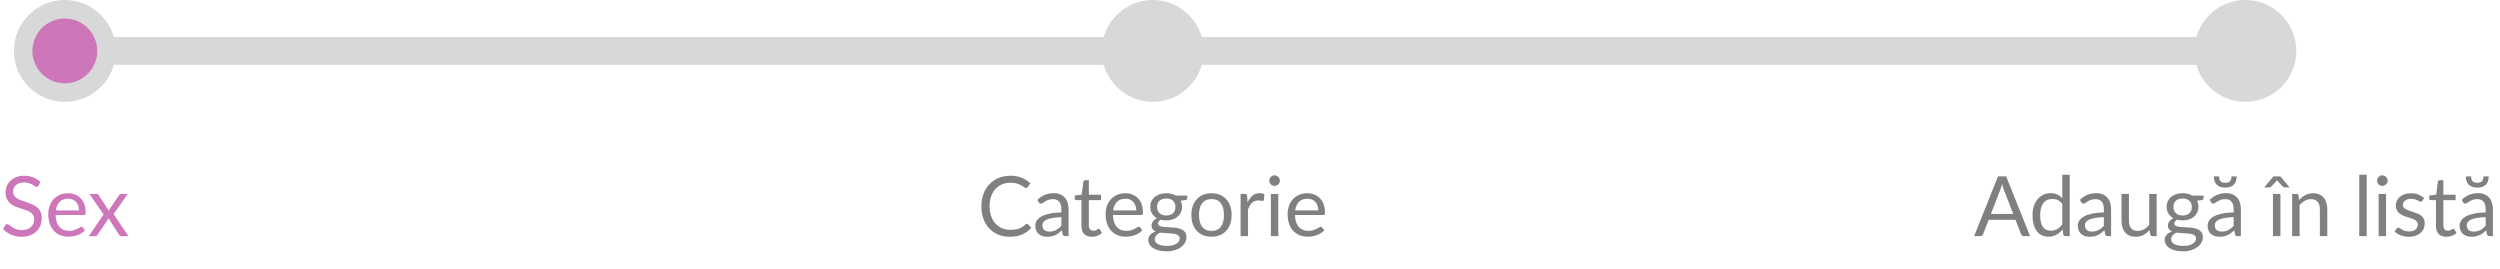 <svg width="540" height="58" viewBox="0 0 540 58" fill="none" xmlns="http://www.w3.org/2000/svg">
<rect x="14" y="8" width="470" height="6" fill="#D8D8D8"/>
<path d="M8.308 40.119C8.254 40.209 8.194 40.278 8.128 40.326C8.068 40.368 7.993 40.389 7.903 40.389C7.801 40.389 7.681 40.338 7.543 40.236C7.405 40.134 7.231 40.023 7.021 39.903C6.817 39.777 6.568 39.663 6.274 39.561C5.986 39.459 5.635 39.408 5.221 39.408C4.831 39.408 4.486 39.462 4.186 39.57C3.892 39.672 3.643 39.813 3.439 39.993C3.241 40.173 3.091 40.386 2.989 40.632C2.887 40.872 2.836 41.133 2.836 41.415C2.836 41.775 2.923 42.075 3.097 42.315C3.277 42.549 3.511 42.75 3.799 42.918C4.093 43.086 4.423 43.233 4.789 43.359C5.161 43.479 5.539 43.605 5.923 43.737C6.313 43.869 6.691 44.019 7.057 44.187C7.429 44.349 7.759 44.556 8.047 44.808C8.341 45.06 8.575 45.369 8.749 45.735C8.929 46.101 9.019 46.551 9.019 47.085C9.019 47.649 8.923 48.18 8.731 48.678C8.539 49.17 8.257 49.599 7.885 49.965C7.519 50.331 7.066 50.619 6.526 50.829C5.992 51.039 5.383 51.144 4.699 51.144C3.859 51.144 3.097 50.994 2.413 50.694C1.729 50.388 1.144 49.977 0.658 49.461L1.162 48.633C1.21 48.567 1.267 48.513 1.333 48.471C1.405 48.423 1.483 48.399 1.567 48.399C1.645 48.399 1.732 48.432 1.828 48.498C1.93 48.558 2.044 48.636 2.17 48.732C2.296 48.828 2.44 48.933 2.602 49.047C2.764 49.161 2.947 49.266 3.151 49.362C3.361 49.458 3.598 49.539 3.862 49.605C4.126 49.665 4.423 49.695 4.753 49.695C5.167 49.695 5.536 49.638 5.86 49.524C6.184 49.41 6.457 49.251 6.679 49.047C6.907 48.837 7.081 48.588 7.201 48.3C7.321 48.012 7.381 47.691 7.381 47.337C7.381 46.947 7.291 46.629 7.111 46.383C6.937 46.131 6.706 45.921 6.418 45.753C6.13 45.585 5.8 45.444 5.428 45.33C5.056 45.21 4.678 45.09 4.294 44.97C3.91 44.844 3.532 44.7 3.16 44.538C2.788 44.376 2.458 44.166 2.17 43.908C1.882 43.65 1.648 43.329 1.468 42.945C1.294 42.555 1.207 42.075 1.207 41.505C1.207 41.049 1.294 40.608 1.468 40.182C1.648 39.756 1.906 39.378 2.242 39.048C2.584 38.718 3.001 38.454 3.493 38.256C3.991 38.058 4.561 37.959 5.203 37.959C5.923 37.959 6.577 38.073 7.165 38.301C7.759 38.529 8.281 38.859 8.731 39.291L8.308 40.119ZM17.056 45.447C17.056 45.075 17.002 44.736 16.894 44.43C16.792 44.118 16.639 43.851 16.435 43.629C16.237 43.401 15.994 43.227 15.706 43.107C15.418 42.981 15.091 42.918 14.725 42.918C13.957 42.918 13.348 43.143 12.898 43.593C12.454 44.037 12.178 44.655 12.07 45.447H17.056ZM18.352 49.722C18.154 49.962 17.917 50.172 17.641 50.352C17.365 50.526 17.068 50.67 16.75 50.784C16.438 50.898 16.114 50.982 15.778 51.036C15.442 51.096 15.109 51.126 14.779 51.126C14.149 51.126 13.567 51.021 13.033 50.811C12.505 50.595 12.046 50.283 11.656 49.875C11.272 49.461 10.972 48.951 10.756 48.345C10.54 47.739 10.432 47.043 10.432 46.257C10.432 45.621 10.528 45.027 10.72 44.475C10.918 43.923 11.2 43.446 11.566 43.044C11.932 42.636 12.379 42.318 12.907 42.09C13.435 41.856 14.029 41.739 14.689 41.739C15.235 41.739 15.739 41.832 16.201 42.018C16.669 42.198 17.071 42.462 17.407 42.81C17.749 43.152 18.016 43.578 18.208 44.088C18.4 44.592 18.496 45.168 18.496 45.816C18.496 46.068 18.469 46.236 18.415 46.32C18.361 46.404 18.259 46.446 18.109 46.446H12.016C12.034 47.022 12.112 47.523 12.25 47.949C12.394 48.375 12.592 48.732 12.844 49.02C13.096 49.302 13.396 49.515 13.744 49.659C14.092 49.797 14.482 49.866 14.914 49.866C15.316 49.866 15.661 49.821 15.949 49.731C16.243 49.635 16.495 49.533 16.705 49.425C16.915 49.317 17.089 49.218 17.227 49.128C17.371 49.032 17.494 48.984 17.596 48.984C17.728 48.984 17.83 49.035 17.902 49.137L18.352 49.722ZM27.728 51H26.189C26.057 51 25.952 50.967 25.874 50.901C25.802 50.829 25.742 50.751 25.694 50.667L23.399 47.094C23.375 47.178 23.348 47.262 23.318 47.346C23.294 47.424 23.258 47.496 23.21 47.562L21.086 50.667C21.026 50.751 20.96 50.829 20.888 50.901C20.822 50.967 20.729 51 20.609 51H19.178L22.373 46.32L19.304 41.883H20.843C20.975 41.883 21.071 41.904 21.131 41.946C21.191 41.988 21.245 42.048 21.293 42.126L23.534 45.546C23.582 45.372 23.657 45.204 23.759 45.042L25.721 42.162C25.775 42.078 25.832 42.012 25.892 41.964C25.958 41.91 26.036 41.883 26.126 41.883H27.602L24.533 46.239L27.728 51Z" fill="#CD76BA"/>
<path d="M221.816 48.336C221.912 48.336 221.996 48.375 222.068 48.453L222.761 49.2C222.233 49.812 221.591 50.289 220.835 50.631C220.085 50.973 219.176 51.144 218.108 51.144C217.184 51.144 216.344 50.985 215.588 50.667C214.832 50.343 214.187 49.893 213.653 49.317C213.119 48.735 212.705 48.039 212.411 47.229C212.117 46.419 211.97 45.528 211.97 44.556C211.97 43.584 212.123 42.693 212.429 41.883C212.735 41.073 213.164 40.377 213.716 39.795C214.274 39.213 214.94 38.763 215.714 38.445C216.488 38.121 217.343 37.959 218.279 37.959C219.197 37.959 220.007 38.106 220.709 38.4C221.411 38.694 222.029 39.093 222.563 39.597L221.987 40.398C221.951 40.458 221.903 40.509 221.843 40.551C221.789 40.587 221.714 40.605 221.618 40.605C221.51 40.605 221.378 40.548 221.222 40.434C221.066 40.314 220.862 40.182 220.61 40.038C220.358 39.894 220.043 39.765 219.665 39.651C219.287 39.531 218.822 39.471 218.27 39.471C217.604 39.471 216.995 39.588 216.443 39.822C215.891 40.05 215.414 40.383 215.012 40.821C214.616 41.259 214.307 41.793 214.085 42.423C213.863 43.053 213.752 43.764 213.752 44.556C213.752 45.36 213.866 46.077 214.094 46.707C214.328 47.337 214.643 47.871 215.039 48.309C215.441 48.741 215.912 49.071 216.452 49.299C216.998 49.527 217.586 49.641 218.216 49.641C218.6 49.641 218.945 49.62 219.251 49.578C219.563 49.53 219.848 49.458 220.106 49.362C220.37 49.266 220.613 49.146 220.835 49.002C221.063 48.852 221.288 48.675 221.51 48.471C221.612 48.381 221.714 48.336 221.816 48.336ZM229.248 46.896C228.51 46.92 227.88 46.98 227.358 47.076C226.842 47.166 226.419 47.286 226.089 47.436C225.765 47.586 225.528 47.763 225.378 47.967C225.234 48.171 225.162 48.399 225.162 48.651C225.162 48.891 225.201 49.098 225.279 49.272C225.357 49.446 225.462 49.59 225.594 49.704C225.732 49.812 225.891 49.893 226.071 49.947C226.257 49.995 226.455 50.019 226.665 50.019C226.947 50.019 227.205 49.992 227.439 49.938C227.673 49.878 227.892 49.794 228.096 49.686C228.306 49.578 228.504 49.449 228.69 49.299C228.882 49.149 229.068 48.978 229.248 48.786V46.896ZM224.073 43.17C224.577 42.684 225.12 42.321 225.702 42.081C226.284 41.841 226.929 41.721 227.637 41.721C228.147 41.721 228.6 41.805 228.996 41.973C229.392 42.141 229.725 42.375 229.995 42.675C230.265 42.975 230.469 43.338 230.607 43.764C230.745 44.19 230.814 44.658 230.814 45.168V51H230.103C229.947 51 229.827 50.976 229.743 50.928C229.659 50.874 229.593 50.772 229.545 50.622L229.365 49.758C229.125 49.98 228.891 50.178 228.663 50.352C228.435 50.52 228.195 50.664 227.943 50.784C227.691 50.898 227.421 50.985 227.133 51.045C226.851 51.111 226.536 51.144 226.188 51.144C225.834 51.144 225.501 51.096 225.189 51C224.877 50.898 224.604 50.748 224.37 50.55C224.142 50.352 223.959 50.103 223.821 49.803C223.689 49.497 223.623 49.137 223.623 48.723C223.623 48.363 223.722 48.018 223.92 47.688C224.118 47.352 224.439 47.055 224.883 46.797C225.327 46.539 225.906 46.329 226.62 46.167C227.334 45.999 228.21 45.903 229.248 45.879V45.168C229.248 44.46 229.095 43.926 228.789 43.566C228.483 43.2 228.036 43.017 227.448 43.017C227.052 43.017 226.719 43.068 226.449 43.17C226.185 43.266 225.954 43.377 225.756 43.503C225.564 43.623 225.396 43.734 225.252 43.836C225.114 43.932 224.976 43.98 224.838 43.98C224.73 43.98 224.637 43.953 224.559 43.899C224.481 43.839 224.415 43.767 224.361 43.683L224.073 43.17ZM235.831 51.144C235.111 51.144 234.556 50.943 234.166 50.541C233.782 50.139 233.59 49.56 233.59 48.804V43.224H232.492C232.396 43.224 232.315 43.197 232.249 43.143C232.183 43.083 232.15 42.993 232.15 42.873V42.234L233.644 42.045L234.013 39.228C234.031 39.138 234.07 39.066 234.13 39.012C234.196 38.952 234.28 38.922 234.382 38.922H235.192V42.063H237.829V43.224H235.192V48.696C235.192 49.08 235.285 49.365 235.471 49.551C235.657 49.737 235.897 49.83 236.191 49.83C236.359 49.83 236.503 49.809 236.623 49.767C236.749 49.719 236.857 49.668 236.947 49.614C237.037 49.56 237.112 49.512 237.172 49.47C237.238 49.422 237.295 49.398 237.343 49.398C237.427 49.398 237.502 49.449 237.568 49.551L238.036 50.316C237.76 50.574 237.427 50.778 237.037 50.928C236.647 51.072 236.245 51.144 235.831 51.144ZM245.432 45.447C245.432 45.075 245.378 44.736 245.27 44.43C245.168 44.118 245.015 43.851 244.811 43.629C244.613 43.401 244.37 43.227 244.082 43.107C243.794 42.981 243.467 42.918 243.101 42.918C242.333 42.918 241.724 43.143 241.274 43.593C240.83 44.037 240.554 44.655 240.446 45.447H245.432ZM246.728 49.722C246.53 49.962 246.293 50.172 246.017 50.352C245.741 50.526 245.444 50.67 245.126 50.784C244.814 50.898 244.49 50.982 244.154 51.036C243.818 51.096 243.485 51.126 243.155 51.126C242.525 51.126 241.943 51.021 241.409 50.811C240.881 50.595 240.422 50.283 240.032 49.875C239.648 49.461 239.348 48.951 239.132 48.345C238.916 47.739 238.808 47.043 238.808 46.257C238.808 45.621 238.904 45.027 239.096 44.475C239.294 43.923 239.576 43.446 239.942 43.044C240.308 42.636 240.755 42.318 241.283 42.09C241.811 41.856 242.405 41.739 243.065 41.739C243.611 41.739 244.115 41.832 244.577 42.018C245.045 42.198 245.447 42.462 245.783 42.81C246.125 43.152 246.392 43.578 246.584 44.088C246.776 44.592 246.872 45.168 246.872 45.816C246.872 46.068 246.845 46.236 246.791 46.32C246.737 46.404 246.635 46.446 246.485 46.446H240.392C240.41 47.022 240.488 47.523 240.626 47.949C240.77 48.375 240.968 48.732 241.22 49.02C241.472 49.302 241.772 49.515 242.12 49.659C242.468 49.797 242.858 49.866 243.29 49.866C243.692 49.866 244.037 49.821 244.325 49.731C244.619 49.635 244.871 49.533 245.081 49.425C245.291 49.317 245.465 49.218 245.603 49.128C245.747 49.032 245.87 48.984 245.972 48.984C246.104 48.984 246.206 49.035 246.278 49.137L246.728 49.722ZM251.917 46.545C252.241 46.545 252.526 46.5 252.772 46.41C253.018 46.32 253.225 46.194 253.393 46.032C253.561 45.87 253.687 45.678 253.771 45.456C253.855 45.228 253.897 44.979 253.897 44.709C253.897 44.151 253.726 43.707 253.384 43.377C253.048 43.047 252.559 42.882 251.917 42.882C251.269 42.882 250.774 43.047 250.432 43.377C250.096 43.707 249.928 44.151 249.928 44.709C249.928 44.979 249.97 45.228 250.054 45.456C250.144 45.678 250.273 45.87 250.441 46.032C250.609 46.194 250.816 46.32 251.062 46.41C251.308 46.5 251.593 46.545 251.917 46.545ZM254.806 51.495C254.806 51.273 254.743 51.093 254.617 50.955C254.491 50.817 254.32 50.709 254.104 50.631C253.894 50.553 253.648 50.499 253.366 50.469C253.084 50.433 252.784 50.406 252.466 50.388C252.154 50.37 251.836 50.352 251.512 50.334C251.188 50.316 250.876 50.286 250.576 50.244C250.24 50.4 249.964 50.598 249.748 50.838C249.538 51.072 249.433 51.348 249.433 51.666C249.433 51.87 249.484 52.059 249.586 52.233C249.694 52.413 249.856 52.566 250.072 52.692C250.288 52.824 250.558 52.926 250.882 52.998C251.212 53.076 251.599 53.115 252.043 53.115C252.475 53.115 252.862 53.076 253.204 52.998C253.546 52.92 253.834 52.809 254.068 52.665C254.308 52.521 254.491 52.35 254.617 52.152C254.743 51.954 254.806 51.735 254.806 51.495ZM256.435 42.243V42.837C256.435 43.035 256.309 43.161 256.057 43.215L255.022 43.35C255.226 43.746 255.328 44.184 255.328 44.664C255.328 45.108 255.241 45.513 255.067 45.879C254.899 46.239 254.665 46.548 254.365 46.806C254.065 47.064 253.705 47.262 253.285 47.4C252.865 47.538 252.409 47.607 251.917 47.607C251.491 47.607 251.089 47.556 250.711 47.454C250.519 47.574 250.372 47.703 250.27 47.841C250.168 47.973 250.117 48.108 250.117 48.246C250.117 48.462 250.204 48.627 250.378 48.741C250.558 48.849 250.792 48.927 251.08 48.975C251.368 49.023 251.695 49.053 252.061 49.065C252.433 49.077 252.811 49.098 253.195 49.128C253.585 49.152 253.963 49.197 254.329 49.263C254.701 49.329 255.031 49.437 255.319 49.587C255.607 49.737 255.838 49.944 256.012 50.208C256.192 50.472 256.282 50.814 256.282 51.234C256.282 51.624 256.183 52.002 255.985 52.368C255.793 52.734 255.514 53.058 255.148 53.34C254.782 53.628 254.332 53.856 253.798 54.024C253.27 54.198 252.673 54.285 252.007 54.285C251.341 54.285 250.759 54.219 250.261 54.087C249.763 53.955 249.349 53.778 249.019 53.556C248.689 53.334 248.44 53.076 248.272 52.782C248.11 52.494 248.029 52.191 248.029 51.873C248.029 51.423 248.17 51.042 248.452 50.73C248.734 50.418 249.121 50.169 249.613 49.983C249.343 49.863 249.127 49.704 248.965 49.506C248.809 49.302 248.731 49.029 248.731 48.687C248.731 48.555 248.755 48.42 248.803 48.282C248.851 48.138 248.923 47.997 249.019 47.859C249.121 47.715 249.244 47.58 249.388 47.454C249.532 47.328 249.7 47.217 249.892 47.121C249.442 46.869 249.091 46.536 248.839 46.122C248.587 45.702 248.461 45.216 248.461 44.664C248.461 44.22 248.545 43.818 248.713 43.458C248.887 43.092 249.127 42.783 249.433 42.531C249.739 42.273 250.102 42.075 250.522 41.937C250.948 41.799 251.413 41.73 251.917 41.73C252.313 41.73 252.682 41.775 253.024 41.865C253.366 41.949 253.678 42.075 253.96 42.243H256.435ZM261.694 41.739C262.36 41.739 262.96 41.85 263.494 42.072C264.028 42.294 264.484 42.609 264.862 43.017C265.24 43.425 265.528 43.92 265.726 44.502C265.93 45.078 266.032 45.723 266.032 46.437C266.032 47.157 265.93 47.805 265.726 48.381C265.528 48.957 265.24 49.449 264.862 49.857C264.484 50.265 264.028 50.58 263.494 50.802C262.96 51.018 262.36 51.126 261.694 51.126C261.022 51.126 260.416 51.018 259.876 50.802C259.342 50.58 258.886 50.265 258.508 49.857C258.13 49.449 257.839 48.957 257.635 48.381C257.437 47.805 257.338 47.157 257.338 46.437C257.338 45.723 257.437 45.078 257.635 44.502C257.839 43.92 258.13 43.425 258.508 43.017C258.886 42.609 259.342 42.294 259.876 42.072C260.416 41.85 261.022 41.739 261.694 41.739ZM261.694 49.875C262.594 49.875 263.266 49.575 263.71 48.975C264.154 48.369 264.376 47.526 264.376 46.446C264.376 45.36 264.154 44.514 263.71 43.908C263.266 43.302 262.594 42.999 261.694 42.999C261.238 42.999 260.839 43.077 260.497 43.233C260.161 43.389 259.879 43.614 259.651 43.908C259.429 44.202 259.261 44.565 259.147 44.997C259.039 45.423 258.985 45.906 258.985 46.446C258.985 47.526 259.207 48.369 259.651 48.975C260.101 49.575 260.782 49.875 261.694 49.875ZM269.485 43.71C269.773 43.086 270.127 42.6 270.547 42.252C270.967 41.898 271.48 41.721 272.086 41.721C272.278 41.721 272.461 41.742 272.635 41.784C272.815 41.826 272.974 41.892 273.112 41.982L272.995 43.179C272.959 43.329 272.869 43.404 272.725 43.404C272.641 43.404 272.518 43.386 272.356 43.35C272.194 43.314 272.011 43.296 271.807 43.296C271.519 43.296 271.261 43.338 271.033 43.422C270.811 43.506 270.61 43.632 270.43 43.8C270.256 43.962 270.097 44.166 269.953 44.412C269.815 44.652 269.689 44.928 269.575 45.24V51H267.964V41.883H268.882C269.056 41.883 269.176 41.916 269.242 41.982C269.308 42.048 269.353 42.162 269.377 42.324L269.485 43.71ZM276.112 41.883V51H274.51V41.883H276.112ZM276.454 39.021C276.454 39.177 276.421 39.324 276.355 39.462C276.295 39.594 276.211 39.714 276.103 39.822C276.001 39.924 275.878 40.005 275.734 40.065C275.596 40.125 275.449 40.155 275.293 40.155C275.137 40.155 274.99 40.125 274.852 40.065C274.72 40.005 274.603 39.924 274.501 39.822C274.399 39.714 274.318 39.594 274.258 39.462C274.198 39.324 274.168 39.177 274.168 39.021C274.168 38.865 274.198 38.718 274.258 38.58C274.318 38.436 274.399 38.313 274.501 38.211C274.603 38.103 274.72 38.019 274.852 37.959C274.99 37.899 275.137 37.869 275.293 37.869C275.449 37.869 275.596 37.899 275.734 37.959C275.878 38.019 276.001 38.103 276.103 38.211C276.211 38.313 276.295 38.436 276.355 38.58C276.421 38.718 276.454 38.865 276.454 39.021ZM284.746 45.447C284.746 45.075 284.692 44.736 284.584 44.43C284.482 44.118 284.329 43.851 284.125 43.629C283.927 43.401 283.684 43.227 283.396 43.107C283.108 42.981 282.781 42.918 282.415 42.918C281.647 42.918 281.038 43.143 280.588 43.593C280.144 44.037 279.868 44.655 279.76 45.447H284.746ZM286.042 49.722C285.844 49.962 285.607 50.172 285.331 50.352C285.055 50.526 284.758 50.67 284.44 50.784C284.128 50.898 283.804 50.982 283.468 51.036C283.132 51.096 282.799 51.126 282.469 51.126C281.839 51.126 281.257 51.021 280.723 50.811C280.195 50.595 279.736 50.283 279.346 49.875C278.962 49.461 278.662 48.951 278.446 48.345C278.23 47.739 278.122 47.043 278.122 46.257C278.122 45.621 278.218 45.027 278.41 44.475C278.608 43.923 278.89 43.446 279.256 43.044C279.622 42.636 280.069 42.318 280.597 42.09C281.125 41.856 281.719 41.739 282.379 41.739C282.925 41.739 283.429 41.832 283.891 42.018C284.359 42.198 284.761 42.462 285.097 42.81C285.439 43.152 285.706 43.578 285.898 44.088C286.09 44.592 286.186 45.168 286.186 45.816C286.186 46.068 286.159 46.236 286.105 46.32C286.051 46.404 285.949 46.446 285.799 46.446H279.706C279.724 47.022 279.802 47.523 279.94 47.949C280.084 48.375 280.282 48.732 280.534 49.02C280.786 49.302 281.086 49.515 281.434 49.659C281.782 49.797 282.172 49.866 282.604 49.866C283.006 49.866 283.351 49.821 283.639 49.731C283.933 49.635 284.185 49.533 284.395 49.425C284.605 49.317 284.779 49.218 284.917 49.128C285.061 49.032 285.184 48.984 285.286 48.984C285.418 48.984 285.52 49.035 285.592 49.137L286.042 49.722Z" fill="#808080"/>
<path d="M434.856 46.212L432.831 40.965C432.771 40.809 432.708 40.629 432.642 40.425C432.576 40.215 432.513 39.993 432.453 39.759C432.327 40.245 432.198 40.65 432.066 40.974L430.041 46.212H434.856ZM438.492 51H437.142C436.986 51 436.86 50.961 436.764 50.883C436.668 50.805 436.596 50.706 436.548 50.586L435.342 47.472H429.555L428.349 50.586C428.313 50.694 428.244 50.79 428.142 50.874C428.04 50.958 427.914 51 427.764 51H426.414L431.571 38.103H433.335L438.492 51ZM445.457 44.052C445.157 43.65 444.833 43.371 444.485 43.215C444.137 43.053 443.747 42.972 443.315 42.972C442.469 42.972 441.818 43.275 441.362 43.881C440.906 44.487 440.678 45.351 440.678 46.473C440.678 47.067 440.729 47.577 440.831 48.003C440.933 48.423 441.083 48.771 441.281 49.047C441.479 49.317 441.722 49.515 442.01 49.641C442.298 49.767 442.625 49.83 442.991 49.83C443.519 49.83 443.978 49.71 444.368 49.47C444.764 49.23 445.127 48.891 445.457 48.453V44.052ZM447.059 37.743V51H446.105C445.877 51 445.733 50.889 445.673 50.667L445.529 49.56C445.139 50.028 444.695 50.406 444.197 50.694C443.699 50.982 443.123 51.126 442.469 51.126C441.947 51.126 441.473 51.027 441.047 50.829C440.621 50.625 440.258 50.328 439.958 49.938C439.658 49.548 439.427 49.062 439.265 48.48C439.103 47.898 439.022 47.229 439.022 46.473C439.022 45.801 439.112 45.177 439.292 44.601C439.472 44.019 439.73 43.515 440.066 43.089C440.402 42.663 440.813 42.33 441.299 42.09C441.791 41.844 442.343 41.721 442.955 41.721C443.513 41.721 443.99 41.817 444.386 42.009C444.788 42.195 445.145 42.456 445.457 42.792V37.743H447.059ZM454.431 46.896C453.693 46.92 453.063 46.98 452.541 47.076C452.025 47.166 451.602 47.286 451.272 47.436C450.948 47.586 450.711 47.763 450.561 47.967C450.417 48.171 450.345 48.399 450.345 48.651C450.345 48.891 450.384 49.098 450.462 49.272C450.54 49.446 450.645 49.59 450.777 49.704C450.915 49.812 451.074 49.893 451.254 49.947C451.44 49.995 451.638 50.019 451.848 50.019C452.13 50.019 452.388 49.992 452.622 49.938C452.856 49.878 453.075 49.794 453.279 49.686C453.489 49.578 453.687 49.449 453.873 49.299C454.065 49.149 454.251 48.978 454.431 48.786V46.896ZM449.256 43.17C449.76 42.684 450.303 42.321 450.885 42.081C451.467 41.841 452.112 41.721 452.82 41.721C453.33 41.721 453.783 41.805 454.179 41.973C454.575 42.141 454.908 42.375 455.178 42.675C455.448 42.975 455.652 43.338 455.79 43.764C455.928 44.19 455.997 44.658 455.997 45.168V51H455.286C455.13 51 455.01 50.976 454.926 50.928C454.842 50.874 454.776 50.772 454.728 50.622L454.548 49.758C454.308 49.98 454.074 50.178 453.846 50.352C453.618 50.52 453.378 50.664 453.126 50.784C452.874 50.898 452.604 50.985 452.316 51.045C452.034 51.111 451.719 51.144 451.371 51.144C451.017 51.144 450.684 51.096 450.372 51C450.06 50.898 449.787 50.748 449.553 50.55C449.325 50.352 449.142 50.103 449.004 49.803C448.872 49.497 448.806 49.137 448.806 48.723C448.806 48.363 448.905 48.018 449.103 47.688C449.301 47.352 449.622 47.055 450.066 46.797C450.51 46.539 451.089 46.329 451.803 46.167C452.517 45.999 453.393 45.903 454.431 45.879V45.168C454.431 44.46 454.278 43.926 453.972 43.566C453.666 43.2 453.219 43.017 452.631 43.017C452.235 43.017 451.902 43.068 451.632 43.17C451.368 43.266 451.137 43.377 450.939 43.503C450.747 43.623 450.579 43.734 450.435 43.836C450.297 43.932 450.159 43.98 450.021 43.98C449.913 43.98 449.82 43.953 449.742 43.899C449.664 43.839 449.598 43.767 449.544 43.683L449.256 43.17ZM465.834 41.883V51H464.88C464.652 51 464.508 50.889 464.448 50.667L464.322 49.686C463.926 50.124 463.482 50.478 462.99 50.748C462.498 51.012 461.934 51.144 461.298 51.144C460.8 51.144 460.359 51.063 459.975 50.901C459.597 50.733 459.279 50.499 459.021 50.199C458.763 49.899 458.568 49.536 458.436 49.11C458.31 48.684 458.247 48.213 458.247 47.697V41.883H459.849V47.697C459.849 48.387 460.005 48.921 460.317 49.299C460.635 49.677 461.118 49.866 461.766 49.866C462.24 49.866 462.681 49.755 463.089 49.533C463.503 49.305 463.884 48.993 464.232 48.597V41.883H465.834ZM471.451 46.545C471.775 46.545 472.06 46.5 472.306 46.41C472.552 46.32 472.759 46.194 472.927 46.032C473.095 45.87 473.221 45.678 473.305 45.456C473.389 45.228 473.431 44.979 473.431 44.709C473.431 44.151 473.26 43.707 472.918 43.377C472.582 43.047 472.093 42.882 471.451 42.882C470.803 42.882 470.308 43.047 469.966 43.377C469.63 43.707 469.462 44.151 469.462 44.709C469.462 44.979 469.504 45.228 469.588 45.456C469.678 45.678 469.807 45.87 469.975 46.032C470.143 46.194 470.35 46.32 470.596 46.41C470.842 46.5 471.127 46.545 471.451 46.545ZM474.34 51.495C474.34 51.273 474.277 51.093 474.151 50.955C474.025 50.817 473.854 50.709 473.638 50.631C473.428 50.553 473.182 50.499 472.9 50.469C472.618 50.433 472.318 50.406 472 50.388C471.688 50.37 471.37 50.352 471.046 50.334C470.722 50.316 470.41 50.286 470.11 50.244C469.774 50.4 469.498 50.598 469.282 50.838C469.072 51.072 468.967 51.348 468.967 51.666C468.967 51.87 469.018 52.059 469.12 52.233C469.228 52.413 469.39 52.566 469.606 52.692C469.822 52.824 470.092 52.926 470.416 52.998C470.746 53.076 471.133 53.115 471.577 53.115C472.009 53.115 472.396 53.076 472.738 52.998C473.08 52.92 473.368 52.809 473.602 52.665C473.842 52.521 474.025 52.35 474.151 52.152C474.277 51.954 474.34 51.735 474.34 51.495ZM475.969 42.243V42.837C475.969 43.035 475.843 43.161 475.591 43.215L474.556 43.35C474.76 43.746 474.862 44.184 474.862 44.664C474.862 45.108 474.775 45.513 474.601 45.879C474.433 46.239 474.199 46.548 473.899 46.806C473.599 47.064 473.239 47.262 472.819 47.4C472.399 47.538 471.943 47.607 471.451 47.607C471.025 47.607 470.623 47.556 470.245 47.454C470.053 47.574 469.906 47.703 469.804 47.841C469.702 47.973 469.651 48.108 469.651 48.246C469.651 48.462 469.738 48.627 469.912 48.741C470.092 48.849 470.326 48.927 470.614 48.975C470.902 49.023 471.229 49.053 471.595 49.065C471.967 49.077 472.345 49.098 472.729 49.128C473.119 49.152 473.497 49.197 473.863 49.263C474.235 49.329 474.565 49.437 474.853 49.587C475.141 49.737 475.372 49.944 475.546 50.208C475.726 50.472 475.816 50.814 475.816 51.234C475.816 51.624 475.717 52.002 475.519 52.368C475.327 52.734 475.048 53.058 474.682 53.34C474.316 53.628 473.866 53.856 473.332 54.024C472.804 54.198 472.207 54.285 471.541 54.285C470.875 54.285 470.293 54.219 469.795 54.087C469.297 53.955 468.883 53.778 468.553 53.556C468.223 53.334 467.974 53.076 467.806 52.782C467.644 52.494 467.563 52.191 467.563 51.873C467.563 51.423 467.704 51.042 467.986 50.73C468.268 50.418 468.655 50.169 469.147 49.983C468.877 49.863 468.661 49.704 468.499 49.506C468.343 49.302 468.265 49.029 468.265 48.687C468.265 48.555 468.289 48.42 468.337 48.282C468.385 48.138 468.457 47.997 468.553 47.859C468.655 47.715 468.778 47.58 468.922 47.454C469.066 47.328 469.234 47.217 469.426 47.121C468.976 46.869 468.625 46.536 468.373 46.122C468.121 45.702 467.995 45.216 467.995 44.664C467.995 44.22 468.079 43.818 468.247 43.458C468.421 43.092 468.661 42.783 468.967 42.531C469.273 42.273 469.636 42.075 470.056 41.937C470.482 41.799 470.947 41.73 471.451 41.73C471.847 41.73 472.216 41.775 472.558 41.865C472.9 41.949 473.212 42.075 473.494 42.243H475.969ZM482.467 46.896C481.729 46.92 481.099 46.98 480.577 47.076C480.061 47.166 479.638 47.286 479.308 47.436C478.984 47.586 478.747 47.763 478.597 47.967C478.453 48.171 478.381 48.399 478.381 48.651C478.381 48.891 478.42 49.098 478.498 49.272C478.576 49.446 478.681 49.59 478.813 49.704C478.951 49.812 479.11 49.893 479.29 49.947C479.476 49.995 479.674 50.019 479.884 50.019C480.166 50.019 480.424 49.992 480.658 49.938C480.892 49.878 481.111 49.794 481.315 49.686C481.525 49.578 481.723 49.449 481.909 49.299C482.101 49.149 482.287 48.978 482.467 48.786V46.896ZM477.292 43.17C477.796 42.684 478.339 42.321 478.921 42.081C479.503 41.841 480.148 41.721 480.856 41.721C481.366 41.721 481.819 41.805 482.215 41.973C482.611 42.141 482.944 42.375 483.214 42.675C483.484 42.975 483.688 43.338 483.826 43.764C483.964 44.19 484.033 44.658 484.033 45.168V51H483.322C483.166 51 483.046 50.976 482.962 50.928C482.878 50.874 482.812 50.772 482.764 50.622L482.584 49.758C482.344 49.98 482.11 50.178 481.882 50.352C481.654 50.52 481.414 50.664 481.162 50.784C480.91 50.898 480.64 50.985 480.352 51.045C480.07 51.111 479.755 51.144 479.407 51.144C479.053 51.144 478.72 51.096 478.408 51C478.096 50.898 477.823 50.748 477.589 50.55C477.361 50.352 477.178 50.103 477.04 49.803C476.908 49.497 476.842 49.137 476.842 48.723C476.842 48.363 476.941 48.018 477.139 47.688C477.337 47.352 477.658 47.055 478.102 46.797C478.546 46.539 479.125 46.329 479.839 46.167C480.553 45.999 481.429 45.903 482.467 45.879V45.168C482.467 44.46 482.314 43.926 482.008 43.566C481.702 43.2 481.255 43.017 480.667 43.017C480.271 43.017 479.938 43.068 479.668 43.17C479.404 43.266 479.173 43.377 478.975 43.503C478.783 43.623 478.615 43.734 478.471 43.836C478.333 43.932 478.195 43.98 478.057 43.98C477.949 43.98 477.856 43.953 477.778 43.899C477.7 43.839 477.634 43.767 477.58 43.683L477.292 43.17ZM480.658 40.524C480.196 40.524 479.809 40.461 479.497 40.335C479.185 40.203 478.93 40.029 478.732 39.813C478.54 39.591 478.402 39.333 478.318 39.039C478.234 38.745 478.192 38.433 478.192 38.103H479.326C479.326 38.301 479.347 38.487 479.389 38.661C479.431 38.829 479.503 38.973 479.605 39.093C479.707 39.213 479.842 39.309 480.01 39.381C480.184 39.447 480.4 39.48 480.658 39.48C480.916 39.48 481.129 39.447 481.297 39.381C481.471 39.309 481.609 39.213 481.711 39.093C481.813 38.973 481.885 38.829 481.927 38.661C481.969 38.487 481.99 38.301 481.99 38.103H483.124C483.124 38.433 483.082 38.745 482.998 39.039C482.914 39.333 482.773 39.591 482.575 39.813C482.383 40.029 482.128 40.203 481.81 40.335C481.498 40.461 481.114 40.524 480.658 40.524ZM492.57 41.883V51H490.959V41.883H492.57ZM494.568 40.479H493.497C493.431 40.479 493.362 40.467 493.29 40.443C493.224 40.419 493.158 40.374 493.092 40.308L491.985 39.12C491.931 39.072 491.883 39.015 491.841 38.949C491.811 38.979 491.784 39.009 491.76 39.039C491.736 39.069 491.712 39.096 491.688 39.12L490.572 40.308C490.446 40.422 490.311 40.479 490.167 40.479H489.06L491.067 38.103H492.561L494.568 40.479ZM496.615 43.206C496.813 42.984 497.023 42.783 497.245 42.603C497.467 42.423 497.701 42.27 497.947 42.144C498.199 42.012 498.463 41.913 498.739 41.847C499.021 41.775 499.324 41.739 499.648 41.739C500.146 41.739 500.584 41.823 500.962 41.991C501.346 42.153 501.664 42.387 501.916 42.693C502.174 42.993 502.369 43.356 502.501 43.782C502.633 44.208 502.699 44.679 502.699 45.195V51H501.088V45.195C501.088 44.505 500.929 43.971 500.611 43.593C500.299 43.209 499.822 43.017 499.18 43.017C498.706 43.017 498.262 43.131 497.848 43.359C497.44 43.587 497.062 43.896 496.714 44.286V51H495.103V41.883H496.066C496.294 41.883 496.435 41.994 496.489 42.216L496.615 43.206ZM511.201 37.743V51H509.599V37.743H511.201ZM515.391 41.883V51H513.789V41.883H515.391ZM515.733 39.021C515.733 39.177 515.7 39.324 515.634 39.462C515.574 39.594 515.49 39.714 515.382 39.822C515.28 39.924 515.157 40.005 515.013 40.065C514.875 40.125 514.728 40.155 514.572 40.155C514.416 40.155 514.269 40.125 514.131 40.065C513.999 40.005 513.882 39.924 513.78 39.822C513.678 39.714 513.597 39.594 513.537 39.462C513.477 39.324 513.447 39.177 513.447 39.021C513.447 38.865 513.477 38.718 513.537 38.58C513.597 38.436 513.678 38.313 513.78 38.211C513.882 38.103 513.999 38.019 514.131 37.959C514.269 37.899 514.416 37.869 514.572 37.869C514.728 37.869 514.875 37.899 515.013 37.959C515.157 38.019 515.28 38.103 515.382 38.211C515.49 38.313 515.574 38.436 515.634 38.58C515.7 38.718 515.733 38.865 515.733 39.021ZM523.233 43.386C523.161 43.518 523.05 43.584 522.9 43.584C522.81 43.584 522.708 43.551 522.594 43.485C522.48 43.419 522.339 43.347 522.171 43.269C522.009 43.185 521.814 43.11 521.586 43.044C521.358 42.972 521.088 42.936 520.776 42.936C520.506 42.936 520.263 42.972 520.047 43.044C519.831 43.11 519.645 43.203 519.489 43.323C519.339 43.443 519.222 43.584 519.138 43.746C519.06 43.902 519.021 44.073 519.021 44.259C519.021 44.493 519.087 44.688 519.219 44.844C519.357 45 519.537 45.135 519.759 45.249C519.981 45.363 520.233 45.465 520.515 45.555C520.797 45.639 521.085 45.732 521.379 45.834C521.679 45.93 521.97 46.038 522.252 46.158C522.534 46.278 522.786 46.428 523.008 46.608C523.23 46.788 523.407 47.01 523.539 47.274C523.677 47.532 523.746 47.844 523.746 48.21C523.746 48.63 523.671 49.02 523.521 49.38C523.371 49.734 523.149 50.043 522.855 50.307C522.561 50.565 522.201 50.769 521.775 50.919C521.349 51.069 520.857 51.144 520.299 51.144C519.663 51.144 519.087 51.042 518.571 50.838C518.055 50.628 517.617 50.361 517.257 50.037L517.635 49.425C517.683 49.347 517.74 49.287 517.806 49.245C517.872 49.203 517.956 49.182 518.058 49.182C518.166 49.182 518.28 49.224 518.4 49.308C518.52 49.392 518.664 49.485 518.832 49.587C519.006 49.689 519.216 49.782 519.462 49.866C519.708 49.95 520.014 49.992 520.38 49.992C520.692 49.992 520.965 49.953 521.199 49.875C521.433 49.791 521.628 49.68 521.784 49.542C521.94 49.404 522.054 49.245 522.126 49.065C522.204 48.885 522.243 48.693 522.243 48.489C522.243 48.237 522.174 48.03 522.036 47.868C521.904 47.7 521.727 47.559 521.505 47.445C521.283 47.325 521.028 47.223 520.74 47.139C520.458 47.049 520.167 46.956 519.867 46.86C519.573 46.764 519.282 46.656 518.994 46.536C518.712 46.41 518.46 46.254 518.238 46.068C518.016 45.882 517.836 45.654 517.698 45.384C517.566 45.108 517.5 44.775 517.5 44.385C517.5 44.037 517.572 43.704 517.716 43.386C517.86 43.062 518.07 42.78 518.346 42.54C518.622 42.294 518.961 42.099 519.363 41.955C519.765 41.811 520.224 41.739 520.74 41.739C521.34 41.739 521.877 41.835 522.351 42.027C522.831 42.213 523.245 42.471 523.593 42.801L523.233 43.386ZM528.409 51.144C527.689 51.144 527.134 50.943 526.744 50.541C526.36 50.139 526.168 49.56 526.168 48.804V43.224H525.07C524.974 43.224 524.893 43.197 524.827 43.143C524.761 43.083 524.728 42.993 524.728 42.873V42.234L526.222 42.045L526.591 39.228C526.609 39.138 526.648 39.066 526.708 39.012C526.774 38.952 526.858 38.922 526.96 38.922H527.77V42.063H530.407V43.224H527.77V48.696C527.77 49.08 527.863 49.365 528.049 49.551C528.235 49.737 528.475 49.83 528.769 49.83C528.937 49.83 529.081 49.809 529.201 49.767C529.327 49.719 529.435 49.668 529.525 49.614C529.615 49.56 529.69 49.512 529.75 49.47C529.816 49.422 529.873 49.398 529.921 49.398C530.005 49.398 530.08 49.449 530.146 49.551L530.614 50.316C530.338 50.574 530.005 50.778 529.615 50.928C529.225 51.072 528.823 51.144 528.409 51.144ZM536.903 46.896C536.165 46.92 535.535 46.98 535.013 47.076C534.497 47.166 534.074 47.286 533.744 47.436C533.42 47.586 533.183 47.763 533.033 47.967C532.889 48.171 532.817 48.399 532.817 48.651C532.817 48.891 532.856 49.098 532.934 49.272C533.012 49.446 533.117 49.59 533.249 49.704C533.387 49.812 533.546 49.893 533.726 49.947C533.912 49.995 534.11 50.019 534.32 50.019C534.602 50.019 534.86 49.992 535.094 49.938C535.328 49.878 535.547 49.794 535.751 49.686C535.961 49.578 536.159 49.449 536.345 49.299C536.537 49.149 536.723 48.978 536.903 48.786V46.896ZM531.728 43.17C532.232 42.684 532.775 42.321 533.357 42.081C533.939 41.841 534.584 41.721 535.292 41.721C535.802 41.721 536.255 41.805 536.651 41.973C537.047 42.141 537.38 42.375 537.65 42.675C537.92 42.975 538.124 43.338 538.262 43.764C538.4 44.19 538.469 44.658 538.469 45.168V51H537.758C537.602 51 537.482 50.976 537.398 50.928C537.314 50.874 537.248 50.772 537.2 50.622L537.02 49.758C536.78 49.98 536.546 50.178 536.318 50.352C536.09 50.52 535.85 50.664 535.598 50.784C535.346 50.898 535.076 50.985 534.788 51.045C534.506 51.111 534.191 51.144 533.843 51.144C533.489 51.144 533.156 51.096 532.844 51C532.532 50.898 532.259 50.748 532.025 50.55C531.797 50.352 531.614 50.103 531.476 49.803C531.344 49.497 531.278 49.137 531.278 48.723C531.278 48.363 531.377 48.018 531.575 47.688C531.773 47.352 532.094 47.055 532.538 46.797C532.982 46.539 533.561 46.329 534.275 46.167C534.989 45.999 535.865 45.903 536.903 45.879V45.168C536.903 44.46 536.75 43.926 536.444 43.566C536.138 43.2 535.691 43.017 535.103 43.017C534.707 43.017 534.374 43.068 534.104 43.17C533.84 43.266 533.609 43.377 533.411 43.503C533.219 43.623 533.051 43.734 532.907 43.836C532.769 43.932 532.631 43.98 532.493 43.98C532.385 43.98 532.292 43.953 532.214 43.899C532.136 43.839 532.07 43.767 532.016 43.683L531.728 43.17ZM535.094 40.524C534.632 40.524 534.245 40.461 533.933 40.335C533.621 40.203 533.366 40.029 533.168 39.813C532.976 39.591 532.838 39.333 532.754 39.039C532.67 38.745 532.628 38.433 532.628 38.103H533.762C533.762 38.301 533.783 38.487 533.825 38.661C533.867 38.829 533.939 38.973 534.041 39.093C534.143 39.213 534.278 39.309 534.446 39.381C534.62 39.447 534.836 39.48 535.094 39.48C535.352 39.48 535.565 39.447 535.733 39.381C535.907 39.309 536.045 39.213 536.147 39.093C536.249 38.973 536.321 38.829 536.363 38.661C536.405 38.487 536.426 38.301 536.426 38.103H537.56C537.56 38.433 537.518 38.745 537.434 39.039C537.35 39.333 537.209 39.591 537.011 39.813C536.819 40.029 536.564 40.203 536.246 40.335C535.934 40.461 535.55 40.524 535.094 40.524Z" fill="#808080"/>
<circle cx="14" cy="11" r="11" fill="#D8D8D8"/>
<circle cx="249" cy="11" r="11" fill="#D8D8D8"/>
<circle cx="485" cy="11" r="11" fill="#D8D8D8"/>
<circle cx="14" cy="11" r="7" fill="#CD76BA"/>
<circle cx="249" cy="11" r="7" fill="#D8D8D8"/>
<circle cx="485" cy="11" r="7" fill="#D8D8D8"/>
</svg>
